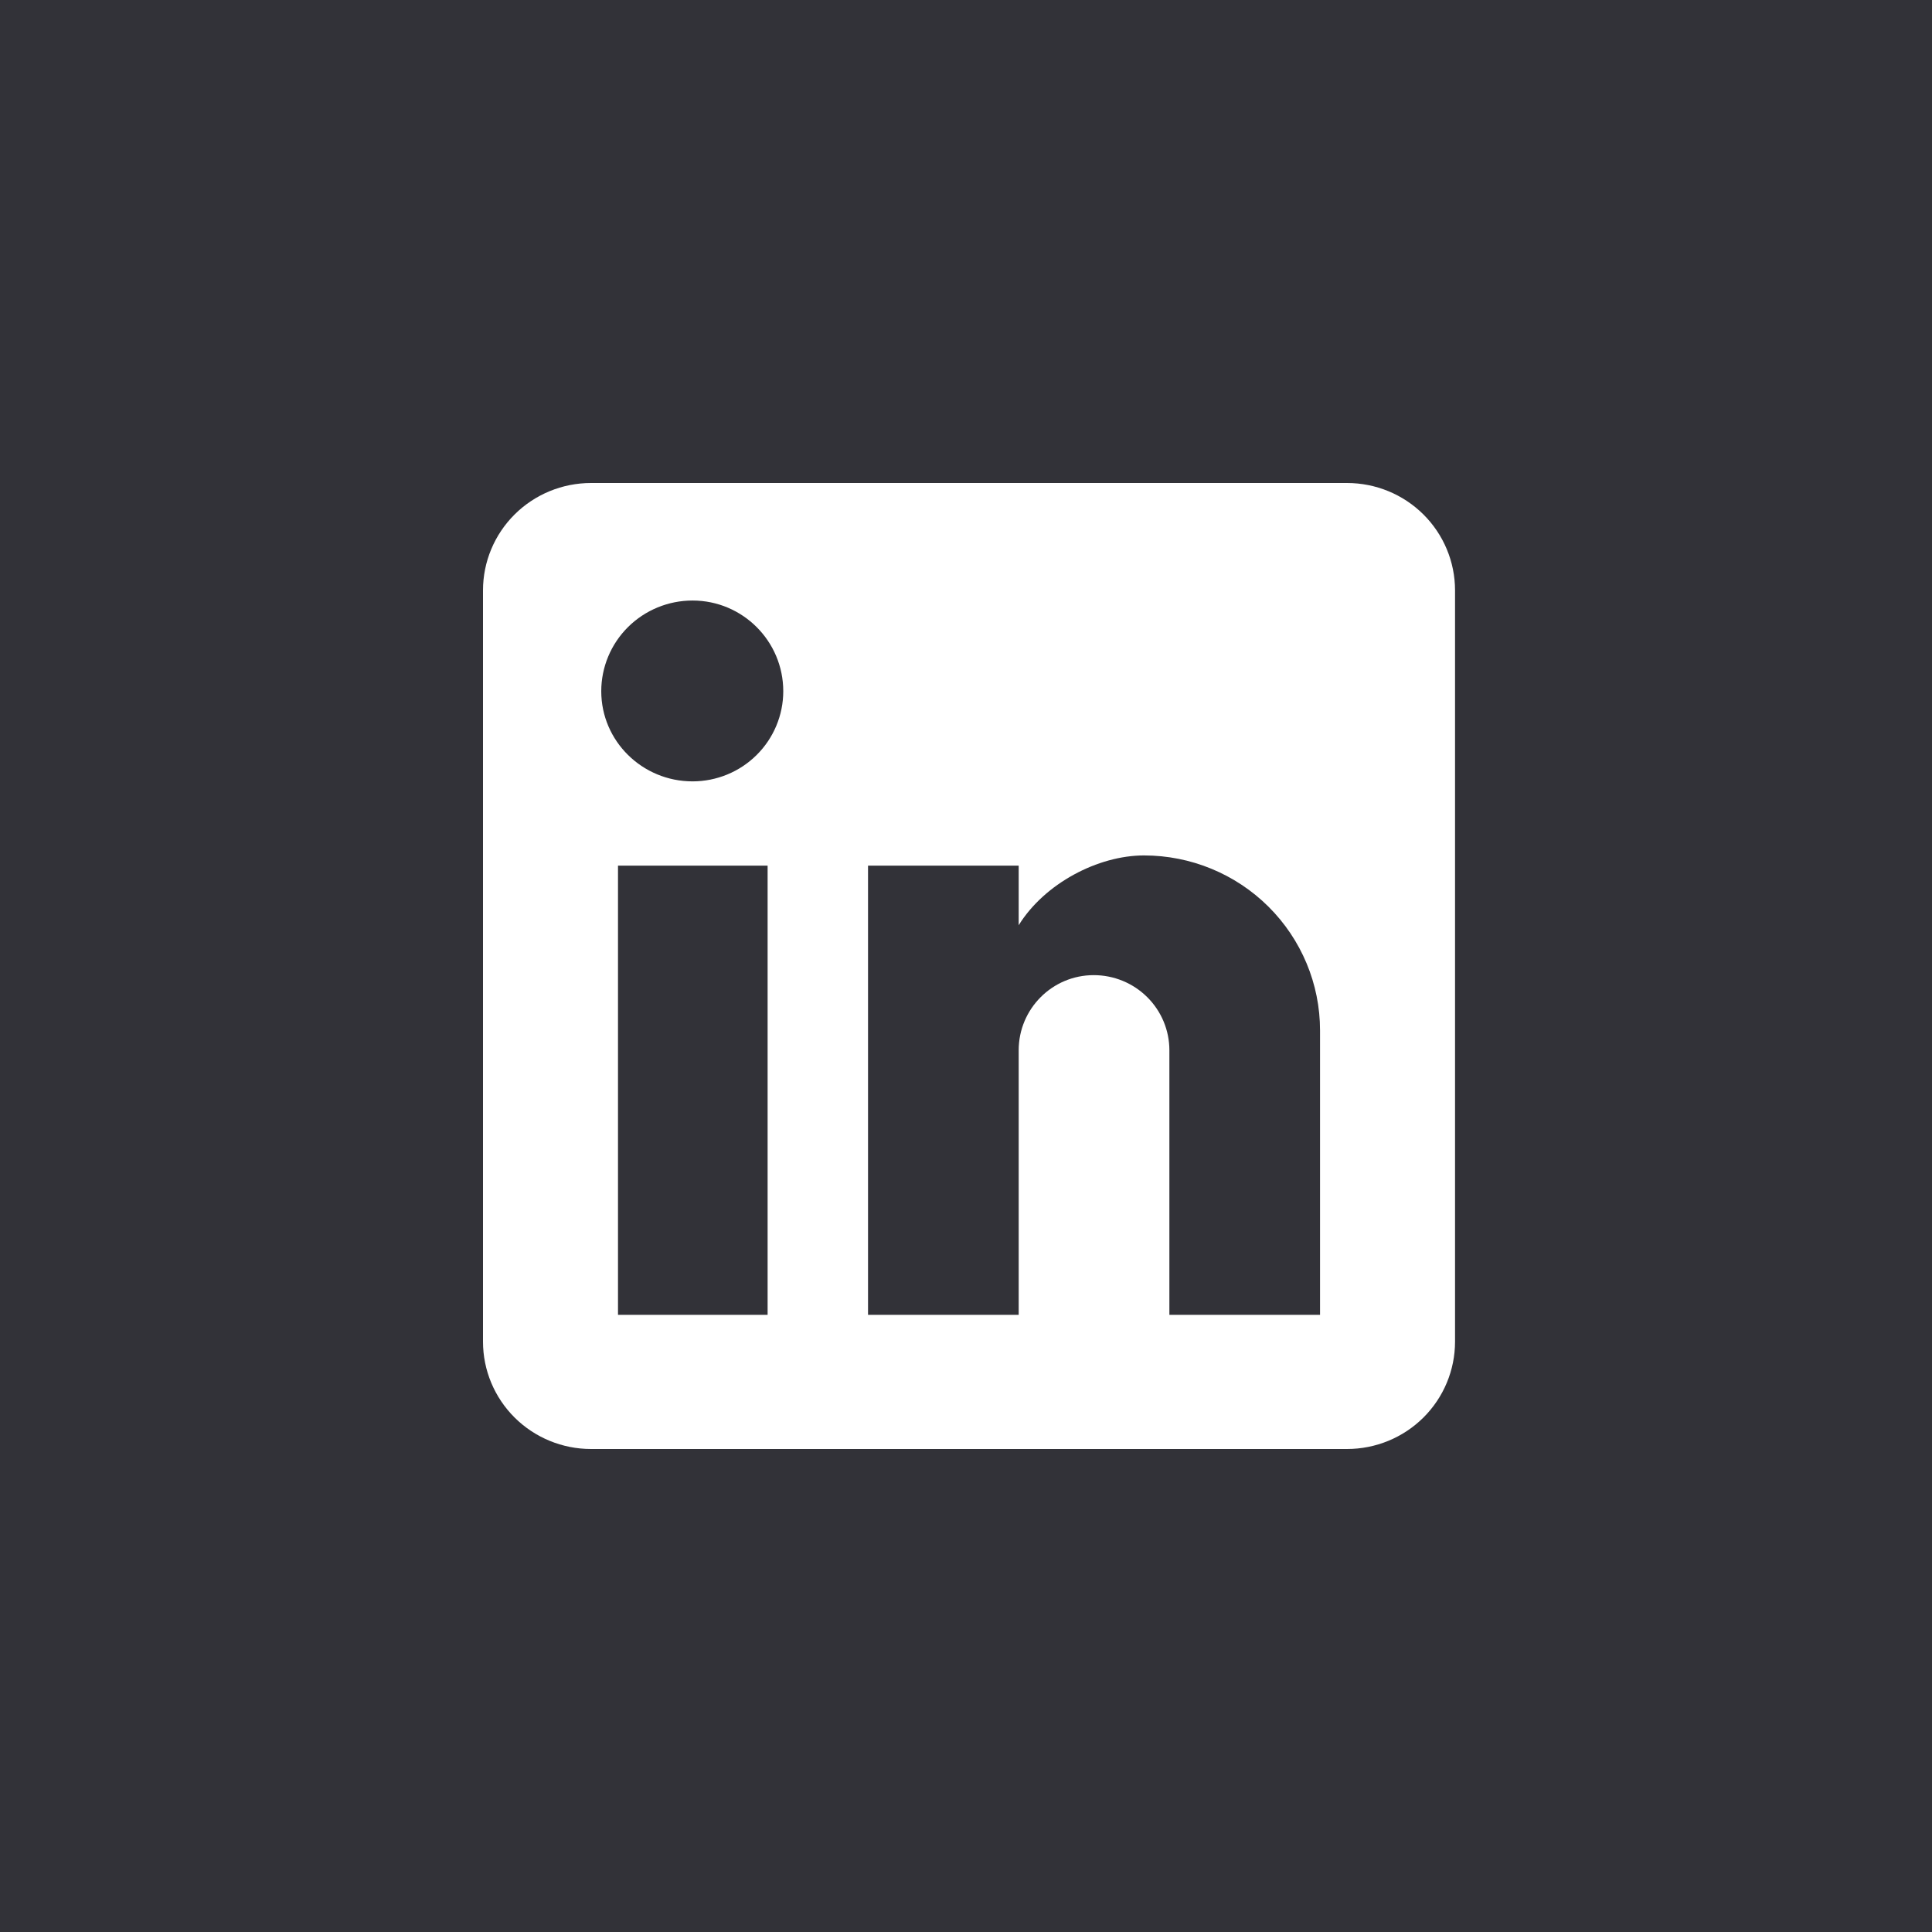 <svg width="48" height="48" viewBox="0 0 48 48" fill="none" xmlns="http://www.w3.org/2000/svg">
<rect width="48" height="48" fill="#323238"/>
<rect width="48" height="48" fill="#323238"/>
<path d="M33.467 12C34.178 12 34.861 12.281 35.364 12.781C35.867 13.281 36.15 13.959 36.15 14.667V33.333C36.15 34.041 35.867 34.719 35.364 35.219C34.861 35.719 34.178 36 33.467 36H14.683C13.972 36 13.289 35.719 12.786 35.219C12.283 34.719 12 34.041 12 33.333V14.667C12 13.959 12.283 13.281 12.786 12.781C13.289 12.281 13.972 12 14.683 12H33.467ZM32.796 32.667V25.6C32.796 24.447 32.335 23.342 31.515 22.526C30.695 21.711 29.582 21.253 28.422 21.253C27.282 21.253 25.953 21.947 25.309 22.987V21.507H21.566V32.667H25.309V26.093C25.309 25.067 26.141 24.227 27.174 24.227C27.672 24.227 28.15 24.423 28.502 24.773C28.855 25.123 29.053 25.598 29.053 26.093V32.667H32.796ZM17.206 19.413C17.803 19.413 18.377 19.177 18.799 18.757C19.222 18.337 19.46 17.767 19.46 17.173C19.46 15.933 18.453 14.92 17.206 14.92C16.604 14.92 16.028 15.157 15.602 15.58C15.177 16.003 14.938 16.576 14.938 17.173C14.938 18.413 15.958 19.413 17.206 19.413ZM19.071 32.667V21.507H15.354V32.667H19.071Z" fill="white"/>
</svg>
